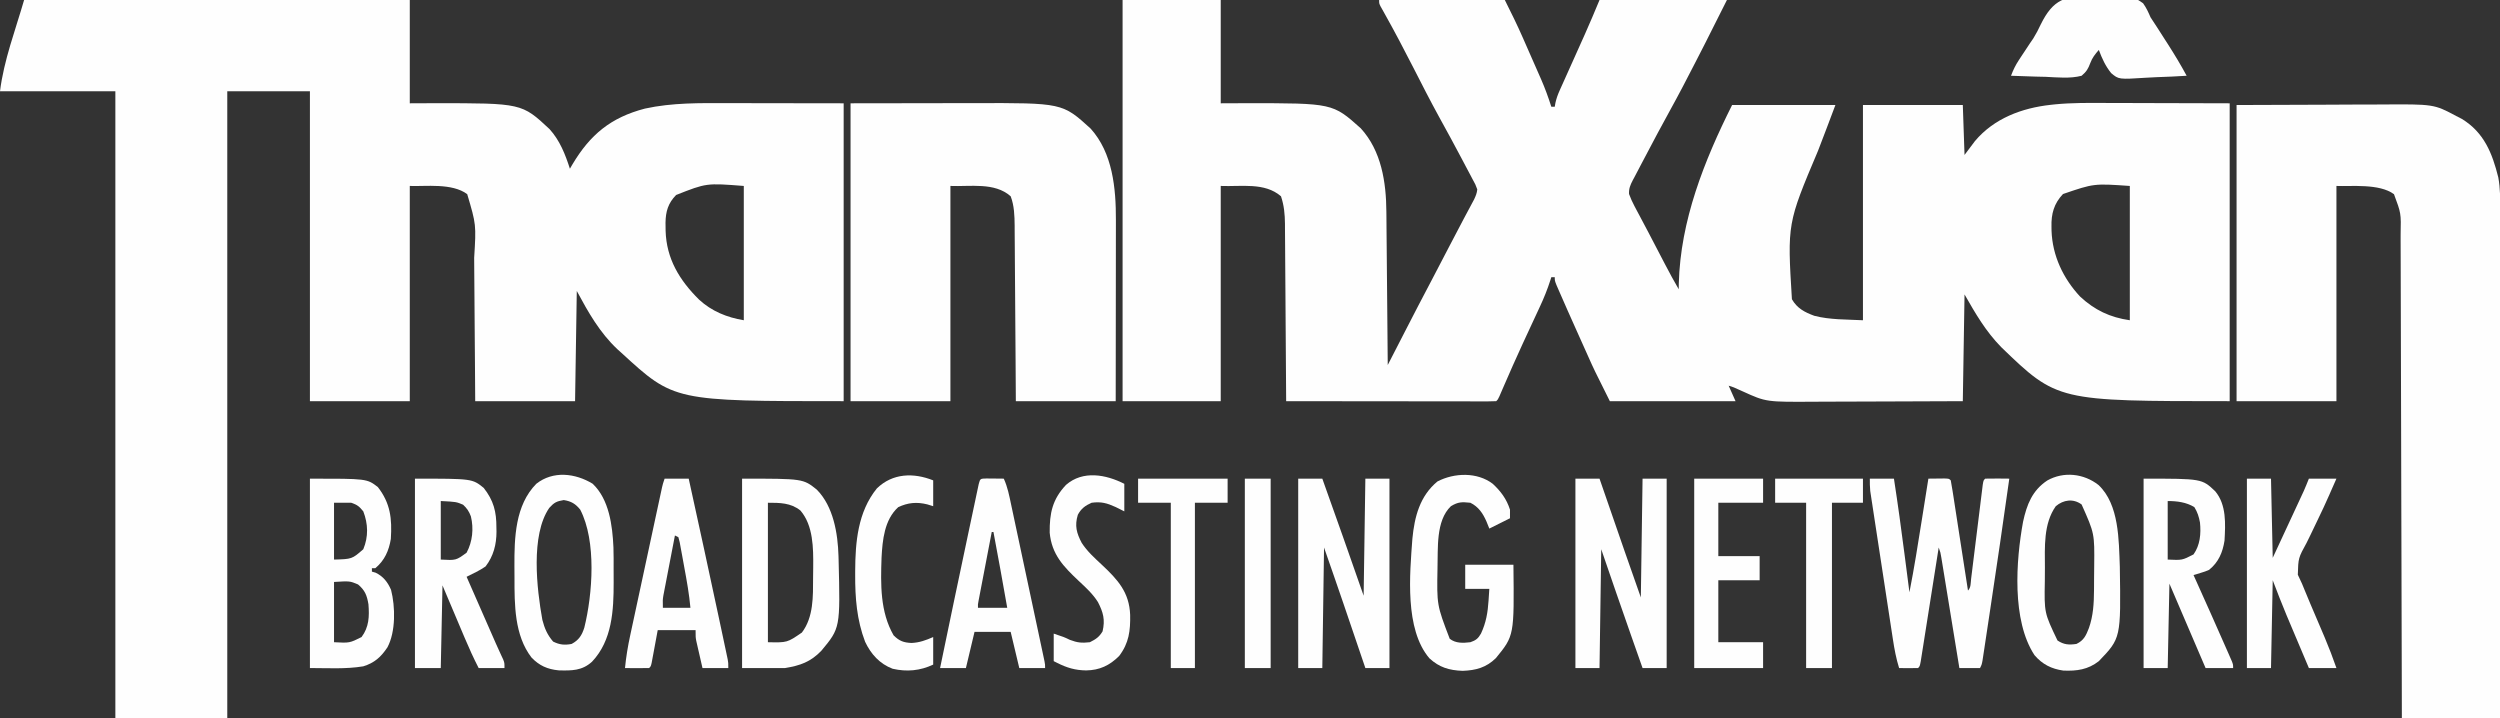 <?xml version="1.0" encoding="UTF-8"?>
<svg version="1.1" xmlns="http://www.w3.org/2000/svg" width="1452" height="417">
<rect width="100%" height="100%" fill="#333333" stroke="none"/>
<path d="M0 0 C18.81 0 37.62 0 57 0 C57 19.8 57 39.6 57 60 C61.929 59.979 66.859 59.959 71.938 59.938 C122.025 59.925 122.025 59.925 138.312 74.5 C150.339 87.629 153.095 105.866 153.205 122.996 C153.215 123.963 153.225 124.93 153.235 125.926 C153.267 129.096 153.292 132.267 153.316 135.438 C153.337 137.646 153.358 139.854 153.379 142.062 C153.434 147.855 153.484 153.649 153.532 159.442 C153.583 165.361 153.638 171.28 153.693 177.199 C153.801 188.799 153.902 200.4 154 212 C154.517 210.993 155.035 209.986 155.568 208.948 C157.511 205.166 159.455 201.384 161.399 197.603 C162.235 195.974 163.072 194.346 163.909 192.717 C169.083 182.646 174.285 172.593 179.582 162.586 C183.146 155.844 186.648 149.071 190.158 142.302 C192.756 137.297 195.364 132.3 198.016 127.324 C198.479 126.453 198.942 125.581 199.42 124.684 C200.282 123.066 201.148 121.45 202.018 119.836 C202.398 119.121 202.779 118.405 203.172 117.668 C203.503 117.052 203.834 116.436 204.175 115.802 C205.116 113.747 205.775 112.266 206 110 C204.941 107.109 204.941 107.109 203.238 104.039 C202.937 103.461 202.635 102.884 202.325 102.289 C201.332 100.394 200.323 98.51 199.312 96.625 C198.613 95.299 197.915 93.973 197.218 92.647 C192.827 84.319 188.324 76.054 183.773 67.813 C178.596 58.382 173.726 48.794 168.832 39.214 C163.504 28.786 158.077 18.436 152.352 8.219 C151.903 7.413 151.454 6.607 150.992 5.777 C150.604 5.089 150.216 4.4 149.816 3.691 C149 2 149 2 149 0 C173.09 0 197.18 0 222 0 C225.625 7.25 229.173 14.416 232.418 21.824 C232.802 22.696 233.186 23.568 233.581 24.466 C234.382 26.286 235.181 28.107 235.978 29.928 C237.191 32.695 238.41 35.458 239.631 38.221 C240.415 40.005 241.198 41.79 241.98 43.574 C242.52 44.793 242.52 44.793 243.07 46.037 C245.353 51.272 247.287 56.552 249 62 C249.66 62 250.32 62 251 62 C251.126 61.268 251.253 60.536 251.383 59.782 C251.97 57.136 252.762 54.957 253.87 52.492 C254.254 51.63 254.639 50.768 255.034 49.88 C255.451 48.959 255.868 48.039 256.297 47.09 C256.728 46.127 257.158 45.163 257.602 44.171 C258.98 41.091 260.365 38.014 261.75 34.938 C263.12 31.885 264.488 28.833 265.855 25.779 C266.705 23.883 267.556 21.987 268.41 20.092 C271.398 13.437 274.191 6.741 277 0 C301.42 0 325.84 0 351 0 C341.7 18.6 341.7 18.6 338.484 24.883 C338.107 25.621 337.729 26.36 337.34 27.121 C336.145 29.456 334.948 31.791 333.75 34.125 C333.333 34.937 332.917 35.75 332.488 36.586 C327.745 45.827 322.967 55.037 317.938 64.125 C313.001 73.08 308.182 82.096 303.447 91.159 C302.613 92.751 301.774 94.34 300.929 95.927 C299.745 98.154 298.58 100.39 297.418 102.629 C297.057 103.299 296.696 103.969 296.325 104.659 C294.895 107.455 293.973 109.495 294.143 112.666 C295.048 115.131 296.067 117.393 297.301 119.711 C297.778 120.615 298.255 121.519 298.746 122.451 C299.521 123.898 299.521 123.898 300.312 125.375 C301.403 127.435 302.492 129.495 303.582 131.555 C304.145 132.614 304.708 133.673 305.288 134.765 C308.56 140.947 311.769 147.163 314.99 153.373 C317.561 158.311 320.198 163.188 323 168 C323.014 166.918 323.028 165.837 323.043 164.723 C323.981 128.073 337.8 93.401 354 61 C373.8 61 393.6 61 414 61 C410.674 69.87 407.338 78.719 403.916 87.549 C386.05 129.816 386.05 129.816 388.742 173.793 C391.755 179.079 396.19 181.381 401.777 183.422 C410.886 185.791 420.789 185.515 430 186 C430 144.75 430 103.5 430 61 C449.14 61 468.28 61 488 61 C488.33 70.57 488.66 80.14 489 90 C490.98 87.36 492.96 84.72 495 82 C506.091 68.759 522.337 62.695 539.128 60.875 C539.897 60.792 540.666 60.708 541.458 60.622 C551.397 59.644 561.344 59.751 571.32 59.805 C573.169 59.808 575.017 59.81 576.865 59.811 C583.618 59.821 590.372 59.849 597.125 59.875 C612.264 59.916 627.403 59.958 643 60 C643 117.09 643 174.18 643 233 C542.846 233 542.846 233 510.312 201.625 C501.267 192.361 495.497 182.37 489 171 C488.67 191.46 488.34 211.92 488 233 C461.858 233.12 461.858 233.12 450.648 233.146 C443.023 233.164 435.397 233.185 427.771 233.226 C421.618 233.259 415.465 233.277 409.312 233.285 C406.973 233.29 404.635 233.301 402.296 233.317 C373.801 233.508 373.801 233.508 360.312 227.375 C359.36 226.95 358.407 226.524 357.426 226.086 C356.225 225.548 356.225 225.548 355 225 C354.01 224.67 353.02 224.34 352 224 C353.98 228.455 353.98 228.455 356 233 C331.91 233 307.82 233 283 233 C273.797 214.595 273.797 214.595 270.492 207.18 C270.118 206.348 269.744 205.516 269.359 204.658 C268.583 202.93 267.808 201.202 267.036 199.472 C265.872 196.869 264.704 194.268 263.535 191.668 C260.133 184.09 256.752 176.503 253.445 168.883 C252.969 167.786 252.492 166.689 252 165.559 C251 163 251 163 251 161 C250.34 161 249.68 161 249 161 C248.738 161.834 248.738 161.834 248.471 162.684 C246.757 168.001 244.751 173.042 242.375 178.094 C242.031 178.836 241.688 179.577 241.333 180.342 C240.602 181.918 239.869 183.494 239.135 185.069 C237.215 189.182 235.311 193.302 233.406 197.422 C233.028 198.239 232.651 199.055 232.261 199.897 C228.438 208.182 224.76 216.526 221.137 224.9 C220.731 225.836 220.325 226.771 219.906 227.734 C219.559 228.541 219.211 229.348 218.854 230.179 C218 232 218 232 217 233 C215.418 233.096 213.833 233.122 212.248 233.12 C210.706 233.122 210.706 233.122 209.133 233.124 C207.996 233.121 206.859 233.117 205.687 233.114 C203.902 233.114 203.902 233.114 202.081 233.114 C198.808 233.113 195.536 233.108 192.263 233.101 C188.847 233.095 185.43 233.095 182.013 233.093 C175.539 233.09 169.065 233.082 162.591 233.072 C155.223 233.061 147.854 233.055 140.485 233.05 C125.323 233.04 110.162 233.022 95 233 C94.995 232.153 94.995 232.153 94.99 231.289 C94.909 217.525 94.816 203.761 94.712 189.997 C94.663 183.34 94.616 176.684 94.578 170.028 C94.541 163.602 94.495 157.177 94.442 150.751 C94.423 148.302 94.408 145.852 94.397 143.403 C94.38 139.967 94.351 136.533 94.319 133.098 C94.317 132.088 94.315 131.079 94.312 130.04 C94.245 124.37 93.804 119.397 92 114 C82.482 105.751 68.828 108.493 57 108 C57 149.25 57 190.5 57 233 C38.19 233 19.38 233 0 233 C0 156.11 0 79.22 0 0 Z M546.188 112.688 C540.931 118.245 539.311 124.183 539.5 131.688 C539.513 132.472 539.526 133.257 539.539 134.065 C540.034 148.46 546.268 161.676 556.062 172.191 C564.57 180.132 573.548 184.364 585 186 C585 160.26 585 134.52 585 108 C564.14 106.543 564.14 106.543 546.188 112.688 Z " fill="#FEFEFE" transform="translate(652,0)"/>
<path d="M0 0 C73.92 0 147.84 0 224 0 C224 19.8 224 39.6 224 60 C231.147 59.969 231.147 59.969 238.438 59.938 C289.042 59.924 289.042 59.924 305.188 74.996 C311.181 81.622 314.287 89.605 317 98 C317.485 97.166 317.969 96.332 318.469 95.473 C328.76 78.195 340.749 68.235 360.598 63.062 C376.472 59.59 392.647 59.856 408.812 59.902 C410.544 59.904 412.275 59.905 414.006 59.905 C420.337 59.911 426.669 59.925 433 59.938 C447.19 59.958 461.38 59.979 476 60 C476 117.09 476 174.18 476 233 C377.494 233 377.494 233 347 205 C346.188 204.27 345.376 203.541 344.539 202.789 C334.246 193.073 327.696 181.435 321 169 C320.67 190.12 320.34 211.24 320 233 C300.86 233 281.72 233 262 233 C261.951 225.655 261.902 218.31 261.852 210.742 C261.816 206.066 261.78 201.391 261.742 196.715 C261.682 189.307 261.624 181.898 261.578 174.49 C261.541 168.511 261.495 162.533 261.442 156.555 C261.424 154.284 261.408 152.012 261.397 149.741 C262.58 130.431 262.58 130.431 257.361 112.766 C248.532 106.162 232.997 108.375 224 108 C224 149.25 224 190.5 224 233 C204.86 233 185.72 233 166 233 C166 173.6 166 114.2 166 53 C150.16 53 134.32 53 118 53 C118 173.12 118 293.24 118 417 C96.55 417 75.1 417 53 417 C53 296.88 53 176.76 53 53 C30.89 53 8.78 53 -14 53 C-11.734 34.868 -5.071 17.555 0 0 Z M378.688 113.25 C374.018 118.028 372.635 122.849 372.532 129.355 C372.542 130.104 372.552 130.853 372.562 131.625 C372.57 132.413 372.578 133.2 372.585 134.012 C373.039 150.288 380.663 162.78 392 174 C399.343 180.779 408.22 184.37 418 186 C418 160.26 418 134.52 418 108 C396.284 106.296 396.284 106.296 378.688 113.25 Z " fill="#FEFEFE" transform="translate(14,0)"/>
<path d="M0 0 C17.016 -0.062 34.031 -0.124 51.562 -0.188 C56.908 -0.215 62.253 -0.242 67.76 -0.27 C74.357 -0.284 74.357 -0.284 77.459 -0.286 C79.596 -0.291 81.733 -0.301 83.87 -0.317 C114.587 -0.526 114.587 -0.526 127.562 6.375 C129.204 7.222 129.204 7.222 130.879 8.086 C143.758 15.984 148.509 27.977 152 42 C153.211 48.493 153.137 54.907 153.12 61.497 C153.122 63.386 153.122 63.386 153.123 65.314 C153.125 68.798 153.121 72.283 153.116 75.767 C153.112 79.529 153.113 83.291 153.114 87.053 C153.114 93.567 153.111 100.081 153.106 106.595 C153.098 116.013 153.095 125.432 153.094 134.85 C153.092 150.131 153.085 165.412 153.075 180.693 C153.066 195.535 153.059 210.378 153.055 225.22 C153.055 226.135 153.054 227.05 153.054 227.993 C153.053 232.584 153.052 237.176 153.05 241.767 C153.04 279.845 153.022 317.922 153 356 C134.19 356 115.38 356 96 356 C95.97 342.917 95.97 342.917 95.94 329.569 C95.875 301.64 95.801 273.71 95.72 245.78 C95.707 241.439 95.695 237.099 95.683 232.758 C95.68 231.894 95.678 231.03 95.675 230.139 C95.635 216.16 95.603 202.181 95.573 188.202 C95.541 173.851 95.503 159.5 95.457 145.149 C95.429 136.298 95.407 127.448 95.393 118.597 C95.382 112.522 95.364 106.448 95.341 100.373 C95.328 96.872 95.317 93.371 95.316 89.869 C95.312 86.064 95.297 82.258 95.278 78.453 C95.281 76.812 95.281 76.812 95.284 75.139 C95.558 62.881 95.558 62.881 91.423 51.783 C82.837 45.465 66.48 47.369 58 47 C58 88.25 58 129.5 58 172 C38.86 172 19.72 172 0 172 C0 115.24 0 58.48 0 0 Z " fill="#FEFEFE" transform="translate(1299,61)"/>
<path d="M0 0 C14.499 -0.021 28.999 -0.041 43.938 -0.062 C50.753 -0.076 50.753 -0.076 57.707 -0.09 C63.343 -0.095 63.343 -0.095 65.998 -0.095 C67.816 -0.097 69.633 -0.1 71.451 -0.106 C123.025 -0.244 123.025 -0.244 139.375 14.625 C152.28 28.815 154.176 49.457 154.114 67.762 C154.114 68.904 154.114 70.047 154.114 71.224 C154.113 74.974 154.106 78.723 154.098 82.473 C154.096 85.083 154.094 87.693 154.093 90.304 C154.09 96.455 154.082 102.606 154.072 108.758 C154.06 116.455 154.054 124.152 154.049 131.85 C154.039 145.566 154.019 159.283 154 173 C134.86 173 115.72 173 96 173 C95.951 165.164 95.902 157.328 95.852 149.254 C95.816 144.282 95.78 139.31 95.742 134.338 C95.682 126.451 95.624 118.563 95.578 110.676 C95.541 104.315 95.495 97.955 95.442 91.594 C95.423 89.17 95.408 86.747 95.397 84.323 C95.38 80.922 95.351 77.521 95.319 74.119 C95.317 73.123 95.315 72.127 95.312 71.101 C95.244 65.343 95.091 59.436 93 54 C83.676 45.712 69.445 48.477 58 48 C58 89.25 58 130.5 58 173 C38.86 173 19.72 173 0 173 C0 115.91 0 58.82 0 0 Z " fill="#FEFEFE" transform="translate(494,60)"/>
<path d="M0 0 C4.62 0 9.24 0 14 0 C16.275 14.724 18.284 29.473 20.188 44.25 C20.463 46.375 20.738 48.5 21.014 50.625 C21.678 55.75 22.34 60.875 23 66 C25.745 52.056 27.965 38.035 30.188 24 C30.559 21.664 30.931 19.328 31.303 16.992 C32.204 11.328 33.103 5.664 34 0 C35.979 -0.027 37.958 -0.046 39.938 -0.062 C41.04 -0.074 42.142 -0.086 43.277 -0.098 C46 0 46 0 47 1 C47.39 2.988 47.722 4.987 48.031 6.989 C48.232 8.27 48.432 9.551 48.638 10.871 C48.854 12.28 49.07 13.689 49.285 15.098 C49.508 16.531 49.73 17.965 49.953 19.398 C50.541 23.177 51.123 26.957 51.704 30.737 C52.298 34.591 52.896 38.445 53.494 42.299 C54.667 49.865 55.835 57.432 57 65 C58.784 63.216 58.534 60.542 58.832 58.119 C58.989 56.861 59.146 55.603 59.307 54.307 C59.39 53.631 59.472 52.954 59.557 52.257 C59.814 50.148 60.076 48.039 60.339 45.93 C60.898 41.454 61.449 36.977 62 32.5 C62.638 27.314 63.279 22.128 63.927 16.943 C64.185 14.86 64.439 12.777 64.693 10.693 C64.928 8.806 64.928 8.806 65.168 6.881 C65.305 5.767 65.442 4.653 65.583 3.505 C66 1 66 1 67 0 C69.353 -0.073 71.708 -0.084 74.062 -0.062 C75.998 -0.049 75.998 -0.049 77.973 -0.035 C78.972 -0.024 79.971 -0.012 81 0 C77.495 25.103 73.808 50.179 70.028 75.242 C69.687 77.505 69.347 79.769 69.008 82.032 C68.469 85.628 67.926 89.224 67.381 92.819 C67.08 94.807 66.782 96.795 66.485 98.784 C66.213 100.564 66.213 100.564 65.936 102.381 C65.779 103.422 65.622 104.464 65.46 105.536 C65 108 65 108 64 110 C60.04 110 56.08 110 52 110 C51.864 109.167 51.729 108.335 51.589 107.477 C50.312 99.633 49.032 91.791 47.749 83.948 C47.09 79.916 46.431 75.884 45.775 71.852 C45.142 67.961 44.506 64.071 43.869 60.181 C43.626 58.696 43.384 57.211 43.143 55.725 C42.805 53.647 42.465 51.569 42.123 49.491 C41.93 48.307 41.737 47.124 41.538 45.904 C41.06 42.949 41.06 42.949 40 40 C39.864 40.862 39.729 41.724 39.589 42.613 C38.313 50.722 37.033 58.83 35.749 66.938 C35.089 71.106 34.43 75.275 33.775 79.445 C33.143 83.465 32.507 87.485 31.869 91.505 C31.625 93.041 31.383 94.578 31.143 96.116 C30.807 98.262 30.466 100.407 30.123 102.552 C29.93 103.776 29.737 105 29.538 106.26 C29 109 29 109 28 110 C26.147 110.072 24.292 110.084 22.438 110.062 C20.92 110.049 20.92 110.049 19.371 110.035 C18.589 110.024 17.806 110.012 17 110 C15.281 104.473 14.257 99.007 13.396 93.289 C13.249 92.34 13.103 91.391 12.952 90.413 C12.471 87.294 11.997 84.175 11.523 81.055 C11.19 78.879 10.857 76.704 10.523 74.529 C9.826 69.979 9.132 65.428 8.44 60.876 C7.554 55.044 6.66 49.212 5.764 43.381 C5.075 38.893 4.389 34.404 3.705 29.916 C3.377 27.765 3.047 25.614 2.717 23.464 C2.256 20.461 1.8 17.457 1.345 14.453 C1.208 13.565 1.071 12.678 0.93 11.764 C0.806 10.942 0.683 10.121 0.556 9.275 C0.448 8.566 0.34 7.857 0.229 7.126 C-0.025 4.763 0 2.377 0 0 Z " fill="#FEFEFE" transform="translate(1086,278)"/>
<path d="M0 0 C4.62 0 9.24 0 14 0 C14.771 2.229 14.771 2.229 15.557 4.504 C17.491 10.097 19.426 15.69 21.361 21.283 C22.193 23.689 23.025 26.095 23.857 28.501 C25.063 31.989 26.27 35.477 27.477 38.965 C27.839 40.015 28.202 41.064 28.576 42.146 C31.679 51.111 34.842 60.053 38 69 C38.33 46.23 38.66 23.46 39 0 C43.62 0 48.24 0 53 0 C53 36.3 53 72.6 53 110 C48.38 110 43.76 110 39 110 C37.348 105.317 35.699 100.634 34.05 95.95 C33.495 94.374 32.94 92.798 32.384 91.222 C26.491 74.514 20.76 57.755 15 41 C14.67 63.77 14.34 86.54 14 110 C9.38 110 4.76 110 0 110 C0 73.7 0 37.4 0 0 Z " fill="#FEFEFE" transform="translate(915,278)"/>
<path d="M0 0 C4.62 0 9.24 0 14 0 C22.128 22.623 30.073 45.306 38 68 C38.33 45.56 38.66 23.12 39 0 C43.62 0 48.24 0 53 0 C53 36.3 53 72.6 53 110 C48.38 110 43.76 110 39 110 C38.557 108.697 38.114 107.393 37.658 106.051 C35.974 101.094 34.289 96.139 32.604 91.183 C31.882 89.061 31.161 86.938 30.439 84.816 C29.387 81.719 28.334 78.623 27.281 75.527 C26.973 74.618 26.664 73.709 26.346 72.772 C22.62 61.828 18.798 50.92 15 40 C14.67 63.1 14.34 86.2 14 110 C9.38 110 4.76 110 0 110 C0 73.7 0 37.4 0 0 Z " fill="#FEFEFE" transform="translate(754,278)"/>
<path d="M0 0 C35.422 0 35.422 0 43.41 6.391 C53.038 16.137 55.624 31.807 56 45 C56.02 45.706 56.041 46.412 56.062 47.14 C57.044 86.748 57.044 86.748 46 100 C39.757 106.466 33.764 108.539 25 110 C16.75 110 8.5 110 0 110 C0 73.7 0 37.4 0 0 Z M15 14 C15 40.73 15 67.46 15 95 C26.222 95.242 26.222 95.242 34.75 89.375 C41.557 80.374 41.211 68.374 41.24 57.645 C41.25 55.533 41.281 53.423 41.312 51.312 C41.399 40.338 41.386 27.223 33.867 18.488 C28.246 14.008 21.93 14 15 14 Z " fill="#FEFEFE" transform="translate(431,278)"/>
<path d="M0 0 C33.084 0 33.084 0 39.438 4.867 C46.759 14.275 47.75 23.195 47 35 C45.88 41.85 43.4 47.457 38 52 C37.34 52 36.68 52 36 52 C36 52.66 36 53.32 36 54 C36.722 54.206 37.444 54.413 38.188 54.625 C42.629 56.796 45.17 60.087 47.125 64.594 C49.636 74.368 49.882 88.977 45 98 C41.228 103.644 37.485 106.995 31 109 C20.802 110.7 10.339 110 0 110 C0 73.7 0 37.4 0 0 Z M14 14 C14 24.89 14 35.78 14 47 C24.433 46.722 24.433 46.722 31 41 C34.031 33.698 33.822 26.336 31 19 C28.689 16.167 27.485 15.162 24 14 C20.7 14 17.4 14 14 14 Z M14 60 C14 71.55 14 83.1 14 95 C23.029 95.487 23.029 95.487 30 92 C34.347 86.154 34.548 80.06 34 73 C33.123 67.827 32.019 64.853 27.938 61.438 C23.133 59.428 23.133 59.428 14 60 Z " fill="#FEFEFE" transform="translate(180,278)"/>
<path d="M0 0 C33.289 0 33.289 0 39.938 5.375 C45.704 12.714 47.349 19.204 47.312 28.375 C47.329 29.187 47.345 29.999 47.361 30.836 C47.367 38.178 45.593 45.095 41 51 C37.56 53.402 33.746 55.131 30 57 C32.49 62.674 34.98 68.349 37.471 74.023 C38.316 75.95 39.162 77.877 40.008 79.804 C41.229 82.587 42.45 85.37 43.672 88.152 C44.045 89.003 44.418 89.853 44.802 90.729 C45.343 91.959 45.343 91.959 45.894 93.215 C46.24 94.007 46.587 94.799 46.944 95.616 C47.669 97.253 48.408 98.883 49.159 100.509 C49.526 101.307 49.893 102.105 50.271 102.928 C50.603 103.64 50.935 104.351 51.277 105.084 C52 107 52 107 52 110 C47.05 110 42.1 110 37 110 C34.053 104.245 31.4 98.427 28.891 92.469 C28.56 91.69 28.23 90.912 27.89 90.11 C26.674 87.241 25.462 84.371 24.25 81.5 C21.527 75.065 18.805 68.63 16 62 C15.67 77.84 15.34 93.68 15 110 C10.05 110 5.1 110 0 110 C0 73.7 0 37.4 0 0 Z M15 13 C15 24.22 15 35.44 15 47 C23.856 47.491 23.856 47.491 30 43 C33.45 36.583 34.204 28.974 32.496 21.918 C31.45 19.078 30.171 17.156 27.938 15.125 C23.957 13.453 23.957 13.453 15 13 Z " fill="#FEFEFE" transform="translate(241,278)"/>
<path d="M0 0 C12.065 11.368 11.781 32.105 12.379 47.488 C13.014 88.958 13.014 88.958 0.188 102.312 C-6.079 107.227 -12.588 108.112 -20.406 107.789 C-27.311 106.823 -32.647 104.144 -37.188 98.812 C-50.442 78.669 -47.959 43.933 -43.812 21.312 C-41.626 11.318 -38.489 3.185 -29.75 -2.625 C-20.238 -7.983 -8.542 -6.699 0 0 Z M-24.812 12.312 C-32.047 22.525 -31.159 36.108 -31.128 48.036 C-31.125 50.61 -31.149 53.182 -31.174 55.756 C-31.518 74.221 -31.518 74.221 -23.812 90.312 C-20.094 92.792 -17.121 92.946 -12.812 92.312 C-8.471 90.241 -7.236 87.371 -5.562 83.062 C-3.054 75.948 -2.655 68.704 -2.609 61.219 C-2.601 60.094 -2.601 60.094 -2.592 58.947 C-2.583 57.367 -2.576 55.787 -2.572 54.207 C-2.563 51.846 -2.532 49.486 -2.5 47.125 C-2.296 28.162 -2.296 28.162 -9.812 11.312 C-14.686 7.738 -20.345 8.55 -24.812 12.312 Z " fill="#FEFEFE" transform="translate(1218.812,281.688)"/>
<path d="M0 0 C9.645 9.082 11.519 24.331 12.097 36.931 C12.223 41.14 12.235 45.345 12.204 49.556 C12.187 52.127 12.204 54.697 12.223 57.268 C12.243 73.524 11.398 90.999 -0.359 103.398 C-6.154 108.673 -12.178 108.599 -19.742 108.406 C-26.234 107.759 -30.986 105.675 -35.5 100.938 C-45.465 88.019 -45.374 70.149 -45.373 54.626 C-45.375 52.397 -45.393 50.168 -45.412 47.939 C-45.478 31.344 -44.978 12.467 -32.684 0.031 C-22.942 -7.652 -10.079 -6.126 0 0 Z M-25.188 14.062 C-36.066 29.889 -32.426 61.124 -29.188 79.062 C-27.89 84.072 -26.307 87.757 -22.938 91.688 C-19.222 93.545 -16.26 93.856 -12.188 93.062 C-8.016 90.838 -6.241 88.078 -4.812 83.59 C-0.002 64.136 2.311 33.38 -7.188 15.062 C-9.91 11.693 -12.395 10.188 -16.75 9.5 C-20.924 10.183 -22.354 10.922 -25.188 14.062 Z " fill="#FEFEFE" transform="translate(344.188,280.938)"/>
<path d="M0 0 C33.874 0 33.874 0 41.598 7.324 C48.208 15.223 47.538 26.312 47 36 C45.929 42.871 43.507 48.582 38 53 C35.702 53.955 35.702 53.955 33.289 54.691 C32.484 54.942 31.679 55.193 30.85 55.451 C30.24 55.632 29.629 55.813 29 56 C29.341 56.758 29.683 57.516 30.035 58.297 C36.01 71.572 41.975 84.851 47.812 98.188 C48.238 99.154 48.664 100.12 49.103 101.115 C49.488 101.999 49.873 102.883 50.27 103.793 C50.774 104.946 50.774 104.946 51.288 106.122 C52 108 52 108 52 110 C46.72 110 41.44 110 36 110 C29.07 93.83 22.14 77.66 15 61 C14.67 77.17 14.34 93.34 14 110 C9.38 110 4.76 110 0 110 C0 73.7 0 37.4 0 0 Z M14 13 C14 24.22 14 35.44 14 47 C22.43 47.397 22.43 47.397 29 44 C32.848 38.559 33.399 31.998 32.75 25.496 C32.125 22.106 31.312 19.506 29.5 16.562 C24.895 13.684 19.374 13 14 13 Z " fill="#FEFEFE" transform="translate(1245,278)"/>
<path d="M0 0 C4.72 4.386 8.03 8.858 10 15 C10 16.65 10 18.3 10 20 C6.04 21.98 2.08 23.96 -2 26 C-2.557 24.618 -3.114 23.236 -3.688 21.812 C-5.771 17.105 -8.266 13.367 -13 11 C-17.926 10.507 -20.025 10.411 -24.312 13 C-33.199 21.524 -31.719 37.578 -32.098 48.926 C-32.499 70.408 -32.499 70.408 -25 90 C-21.497 92.725 -17.246 92.508 -13 92 C-9.84 90.923 -8.497 89.871 -6.844 86.973 C-3.855 80.558 -2.899 74.742 -2.438 67.688 C-2.293 65.481 -2.149 63.274 -2 61 C-6.62 61 -11.24 61 -16 61 C-16 56.38 -16 51.76 -16 47 C-6.76 47 2.48 47 12 47 C12.463 88.195 12.463 88.195 1.801 101.238 C-3.818 106.736 -9.754 108.328 -17.5 108.625 C-25.289 108.326 -31.02 106.661 -36.801 101.344 C-51.259 84.41 -48.193 52.445 -46.688 31.926 C-45.456 19.093 -42.356 7.077 -32.125 -1.375 C-22.384 -6.44 -9.059 -6.929 0 0 Z " fill="#FEFEFE" transform="translate(867,281)"/>
<path d="M0 0 C4.62 0 9.24 0 14 0 C14.33 15.18 14.66 30.36 15 46 C18.094 39.338 21.188 32.676 24.375 25.812 C25.836 22.67 25.836 22.67 27.326 19.464 C28.1 17.795 28.874 16.126 29.648 14.457 C30.048 13.597 30.448 12.738 30.861 11.852 C31.439 10.604 31.439 10.604 32.029 9.331 C32.528 8.255 32.528 8.255 33.038 7.158 C34.089 4.799 35.041 2.397 36 0 C41.28 0 46.56 0 52 0 C50.989 2.289 49.979 4.579 48.938 6.938 C48.397 8.175 48.397 8.175 47.846 9.437 C45.684 14.351 43.429 19.208 41.074 24.032 C39.657 26.945 38.264 29.87 36.872 32.796 C36.169 34.258 35.455 35.715 34.729 37.166 C29.847 46.088 29.847 46.088 29.578 55.816 C30.34 57.565 31.157 59.289 32 61 C32.579 62.379 33.148 63.762 33.71 65.148 C35.726 70.104 37.828 75.021 39.938 79.938 C41.367 83.278 42.793 86.621 44.215 89.965 C44.552 90.758 44.889 91.551 45.237 92.368 C47.692 98.18 49.93 104.038 52 110 C46.72 110 41.44 110 36 110 C33.81 104.827 31.623 99.654 29.439 94.479 C28.698 92.724 27.956 90.97 27.213 89.216 C26.136 86.672 25.062 84.127 23.988 81.582 C23.664 80.818 23.34 80.054 23.006 79.267 C20.182 72.559 17.617 65.805 15 59 C14.67 75.83 14.34 92.66 14 110 C9.38 110 4.76 110 0 110 C0 73.7 0 37.4 0 0 Z " fill="#FEFEFE" transform="translate(1305,278)"/>
<path d="M0 0 C4.62 0 9.24 0 14 0 C19.909 26.922 25.794 53.849 31.519 80.81 C32.006 83.102 32.494 85.393 32.983 87.685 C33.664 90.878 34.34 94.071 35.016 97.266 C35.218 98.213 35.421 99.161 35.629 100.137 C35.811 101.002 35.993 101.867 36.181 102.759 C36.34 103.51 36.499 104.261 36.663 105.035 C37 107 37 107 37 110 C32.05 110 27.1 110 22 110 C21.328 107.084 20.662 104.168 20 101.25 C19.714 100.013 19.714 100.013 19.422 98.75 C19.241 97.951 19.061 97.152 18.875 96.328 C18.624 95.228 18.624 95.228 18.367 94.106 C18 92 18 92 18 88 C10.74 88 3.48 88 -4 88 C-5.276 94.865 -5.276 94.865 -6.543 101.732 C-6.783 103.008 -6.783 103.008 -7.027 104.309 C-7.19 105.183 -7.352 106.058 -7.519 106.959 C-8 109 -8 109 -9 110 C-11.353 110.073 -13.708 110.084 -16.062 110.062 C-17.998 110.049 -17.998 110.049 -19.973 110.035 C-20.972 110.024 -21.971 110.012 -23 110 C-22.379 103.557 -21.349 97.351 -19.975 91.03 C-19.771 90.077 -19.568 89.125 -19.358 88.144 C-18.691 85.025 -18.018 81.907 -17.344 78.789 C-16.876 76.612 -16.409 74.435 -15.943 72.258 C-14.967 67.71 -13.988 63.162 -13.007 58.616 C-11.749 52.782 -10.496 46.948 -9.244 41.113 C-8.282 36.624 -7.317 32.136 -6.352 27.648 C-5.889 25.496 -5.426 23.344 -4.964 21.191 C-4.32 18.192 -3.673 15.193 -3.025 12.194 C-2.834 11.302 -2.643 10.411 -2.446 9.492 C-2.269 8.677 -2.093 7.861 -1.911 7.021 C-1.758 6.312 -1.605 5.604 -1.448 4.875 C-1 3 -1 3 0 0 Z M6 33 C4.997 38.177 4 43.355 3.009 48.533 C2.671 50.294 2.332 52.055 1.991 53.815 C1.5 56.348 1.015 58.883 0.531 61.418 C0.378 62.201 0.225 62.985 0.067 63.792 C-0.073 64.533 -0.213 65.273 -0.357 66.036 C-0.482 66.682 -0.606 67.328 -0.734 67.994 C-1.109 70.489 -1.109 70.489 -1 75 C4.28 75 9.56 75 15 75 C14.284 67.151 12.913 59.445 11.471 51.704 C11.059 49.479 10.659 47.251 10.26 45.023 C9.998 43.609 9.736 42.195 9.473 40.781 C9.121 38.864 9.121 38.864 8.762 36.908 C8.511 35.948 8.259 34.989 8 34 C7.34 33.67 6.68 33.34 6 33 Z " fill="#FEFEFE" transform="translate(386,278)"/>
<path d="M0 0 C1.792 0.017 1.792 0.017 3.621 0.035 C5.417 0.049 5.417 0.049 7.25 0.062 C8.177 0.074 9.104 0.086 10.059 0.098 C12.266 4.915 13.219 9.933 14.305 15.089 C14.52 16.091 14.735 17.093 14.956 18.125 C15.664 21.432 16.365 24.739 17.066 28.047 C17.556 30.344 18.047 32.642 18.538 34.939 C19.564 39.749 20.588 44.56 21.609 49.371 C22.92 55.55 24.238 61.727 25.557 67.904 C26.569 72.645 27.579 77.386 28.588 82.128 C29.074 84.407 29.559 86.685 30.045 88.964 C30.723 92.14 31.397 95.318 32.071 98.495 C32.375 99.917 32.375 99.917 32.685 101.368 C32.867 102.23 33.049 103.092 33.237 103.981 C33.396 104.732 33.556 105.483 33.721 106.257 C34.059 108.098 34.059 108.098 34.059 110.098 C29.109 110.098 24.159 110.098 19.059 110.098 C17.409 103.168 15.759 96.238 14.059 89.098 C7.129 89.098 0.199 89.098 -6.941 89.098 C-8.591 96.028 -10.241 102.958 -11.941 110.098 C-16.891 110.098 -21.841 110.098 -26.941 110.098 C-21.605 84.318 -16.218 58.548 -10.755 32.795 C-10.17 30.033 -9.586 27.272 -9.003 24.51 C-8.184 20.623 -7.358 16.737 -6.531 12.852 C-6.284 11.675 -6.036 10.498 -5.781 9.285 C-5.553 8.217 -5.325 7.149 -5.09 6.049 C-4.891 5.112 -4.692 4.176 -4.488 3.211 C-3.648 -0.037 -3.492 0.116 0 0 Z M3.059 31.098 C1.917 37.042 0.778 42.987 -0.359 48.932 C-0.747 50.956 -1.135 52.979 -1.523 55.002 C-2.081 57.906 -2.637 60.81 -3.191 63.715 C-3.366 64.623 -3.541 65.532 -3.722 66.467 C-3.882 67.308 -4.042 68.149 -4.207 69.015 C-4.349 69.757 -4.491 70.499 -4.638 71.263 C-4.996 73.117 -4.996 73.117 -4.941 75.098 C0.669 75.098 6.279 75.098 12.059 75.098 C8.153 53.08 8.153 53.08 4.059 31.098 C3.729 31.098 3.399 31.098 3.059 31.098 Z " fill="#FEFEFE" transform="translate(572.941,277.902)"/>
<path d="M0 0 C3.228 0.171 6.43 0.185 9.662 0.176 C24.133 0.389 24.133 0.389 29.118 3.895 C30.976 6.501 32.149 9.04 33.399 11.983 C34.703 14.046 36.041 16.089 37.406 18.112 C38.781 20.255 40.153 22.399 41.524 24.545 C42.213 25.617 42.903 26.689 43.614 27.793 C47.425 33.751 51.049 39.754 54.399 45.983 C48.583 46.356 42.774 46.626 36.949 46.807 C34.972 46.882 32.996 46.984 31.022 47.114 C14.981 48.146 14.981 48.146 10.584 44.462 C7.254 40.389 5.226 35.884 3.399 30.983 C1.243 33.473 -0.434 35.524 -1.571 38.636 C-2.814 41.974 -3.848 43.678 -6.601 45.983 C-13.311 47.745 -20.622 46.913 -27.476 46.608 C-29.424 46.557 -31.372 46.512 -33.32 46.471 C-38.084 46.361 -42.841 46.189 -47.601 45.983 C-46.355 42.648 -44.95 39.753 -42.984 36.787 C-42.195 35.587 -42.195 35.587 -41.39 34.362 C-40.841 33.535 -40.292 32.709 -39.726 31.858 C-38.665 30.252 -37.605 28.645 -36.547 27.037 C-35.932 26.147 -35.318 25.256 -34.685 24.338 C-32.993 21.614 -31.659 19.024 -30.316 16.129 C-23.119 1.545 -15.917 -0.878 0 0 Z " fill="#FEFEFE" transform="translate(1215.601,-1.983)"/>
<path d="M0 0 C13.2 0 26.4 0 40 0 C40 4.62 40 9.24 40 14 C31.42 14 22.84 14 14 14 C14 24.23 14 34.46 14 45 C21.92 45 29.84 45 38 45 C38 49.62 38 54.24 38 59 C30.08 59 22.16 59 14 59 C14 70.88 14 82.76 14 95 C22.58 95 31.16 95 40 95 C40 99.95 40 104.9 40 110 C26.8 110 13.6 110 0 110 C0 73.7 0 37.4 0 0 Z " fill="#FEFEFE" transform="translate(984,278)"/>
<path d="M0 0 C0 5.28 0 10.56 0 16 C-1.65 15.175 -3.3 14.35 -5 13.5 C-10.105 11.19 -13.447 10.234 -19 11 C-22.669 12.631 -25.122 14.432 -27 18 C-28.918 24.324 -27.742 28.598 -24.738 34.315 C-21.544 39.249 -17.277 43.074 -13 47.062 C-3.708 55.768 2.891 63.029 3.395 76.144 C3.561 85.283 2.736 92.457 -3 100 C-8.527 105.495 -14.352 108.28 -22.188 108.375 C-28.522 108.296 -33.384 106.837 -39 104 C-39.66 103.67 -40.32 103.34 -41 103 C-41 97.72 -41 92.44 -41 87 C-35 89 -35 89 -31.625 90.625 C-27.164 92.317 -24.743 92.527 -20 92 C-16.558 90.279 -14.596 89.002 -12.625 85.688 C-11.06 78.959 -12.226 74.677 -15.308 68.695 C-18.321 63.896 -22.381 60.222 -26.5 56.375 C-35.359 48.018 -42.161 41.021 -43.336 28.387 C-43.456 17.05 -41.76 9.012 -33.863 0.625 C-24.018 -7.961 -10.627 -5.401 0 0 Z " fill="#FEFEFE" transform="translate(653,281)"/>
<path d="M0 0 C0 4.95 0 9.9 0 15 C-1.702 14.474 -1.702 14.474 -3.438 13.938 C-9.523 12.44 -14.643 12.888 -20.312 15.562 C-28.357 22.858 -29.47 34.688 -30 45 C-30.523 60.311 -30.874 76.308 -23 90 C-19.679 93.321 -17.191 94.21 -12.625 94.438 C-7.963 94.24 -4.255 92.857 0 91 C0 96.28 0 101.56 0 107 C-7.61 110.581 -15.302 111.307 -23.555 109.414 C-31.084 106.574 -36.135 100.928 -39.539 93.758 C-44.389 81.023 -45.37 68.246 -45.312 54.688 C-45.311 54.008 -45.309 53.328 -45.307 52.628 C-45.231 35.788 -43.78 18.352 -32.734 4.688 C-23.562 -4.237 -11.391 -4.556 0 0 Z " fill="#FEFEFE" transform="translate(542,279)"/>
<path d="M0 0 C16.83 0 33.66 0 51 0 C51 4.62 51 9.24 51 14 C45.06 14 39.12 14 33 14 C33 45.68 33 77.36 33 110 C28.05 110 23.1 110 18 110 C18 78.32 18 46.64 18 14 C12.06 14 6.12 14 0 14 C0 9.38 0 4.76 0 0 Z " fill="#FEFEFE" transform="translate(1031,278)"/>
<path d="M0 0 C17.16 0 34.32 0 52 0 C52 4.62 52 9.24 52 14 C45.73 14 39.46 14 33 14 C33 45.68 33 77.36 33 110 C28.38 110 23.76 110 19 110 C19 78.32 19 46.64 19 14 C12.73 14 6.46 14 0 14 C0 9.38 0 4.76 0 0 Z " fill="#FEFEFE" transform="translate(661,278)"/>
<path d="M0 0 C4.95 0 9.9 0 15 0 C15 36.3 15 72.6 15 110 C10.05 110 5.1 110 0 110 C0 73.7 0 37.4 0 0 Z " fill="#FEFEFE" transform="translate(723,278)"/>
</svg>
